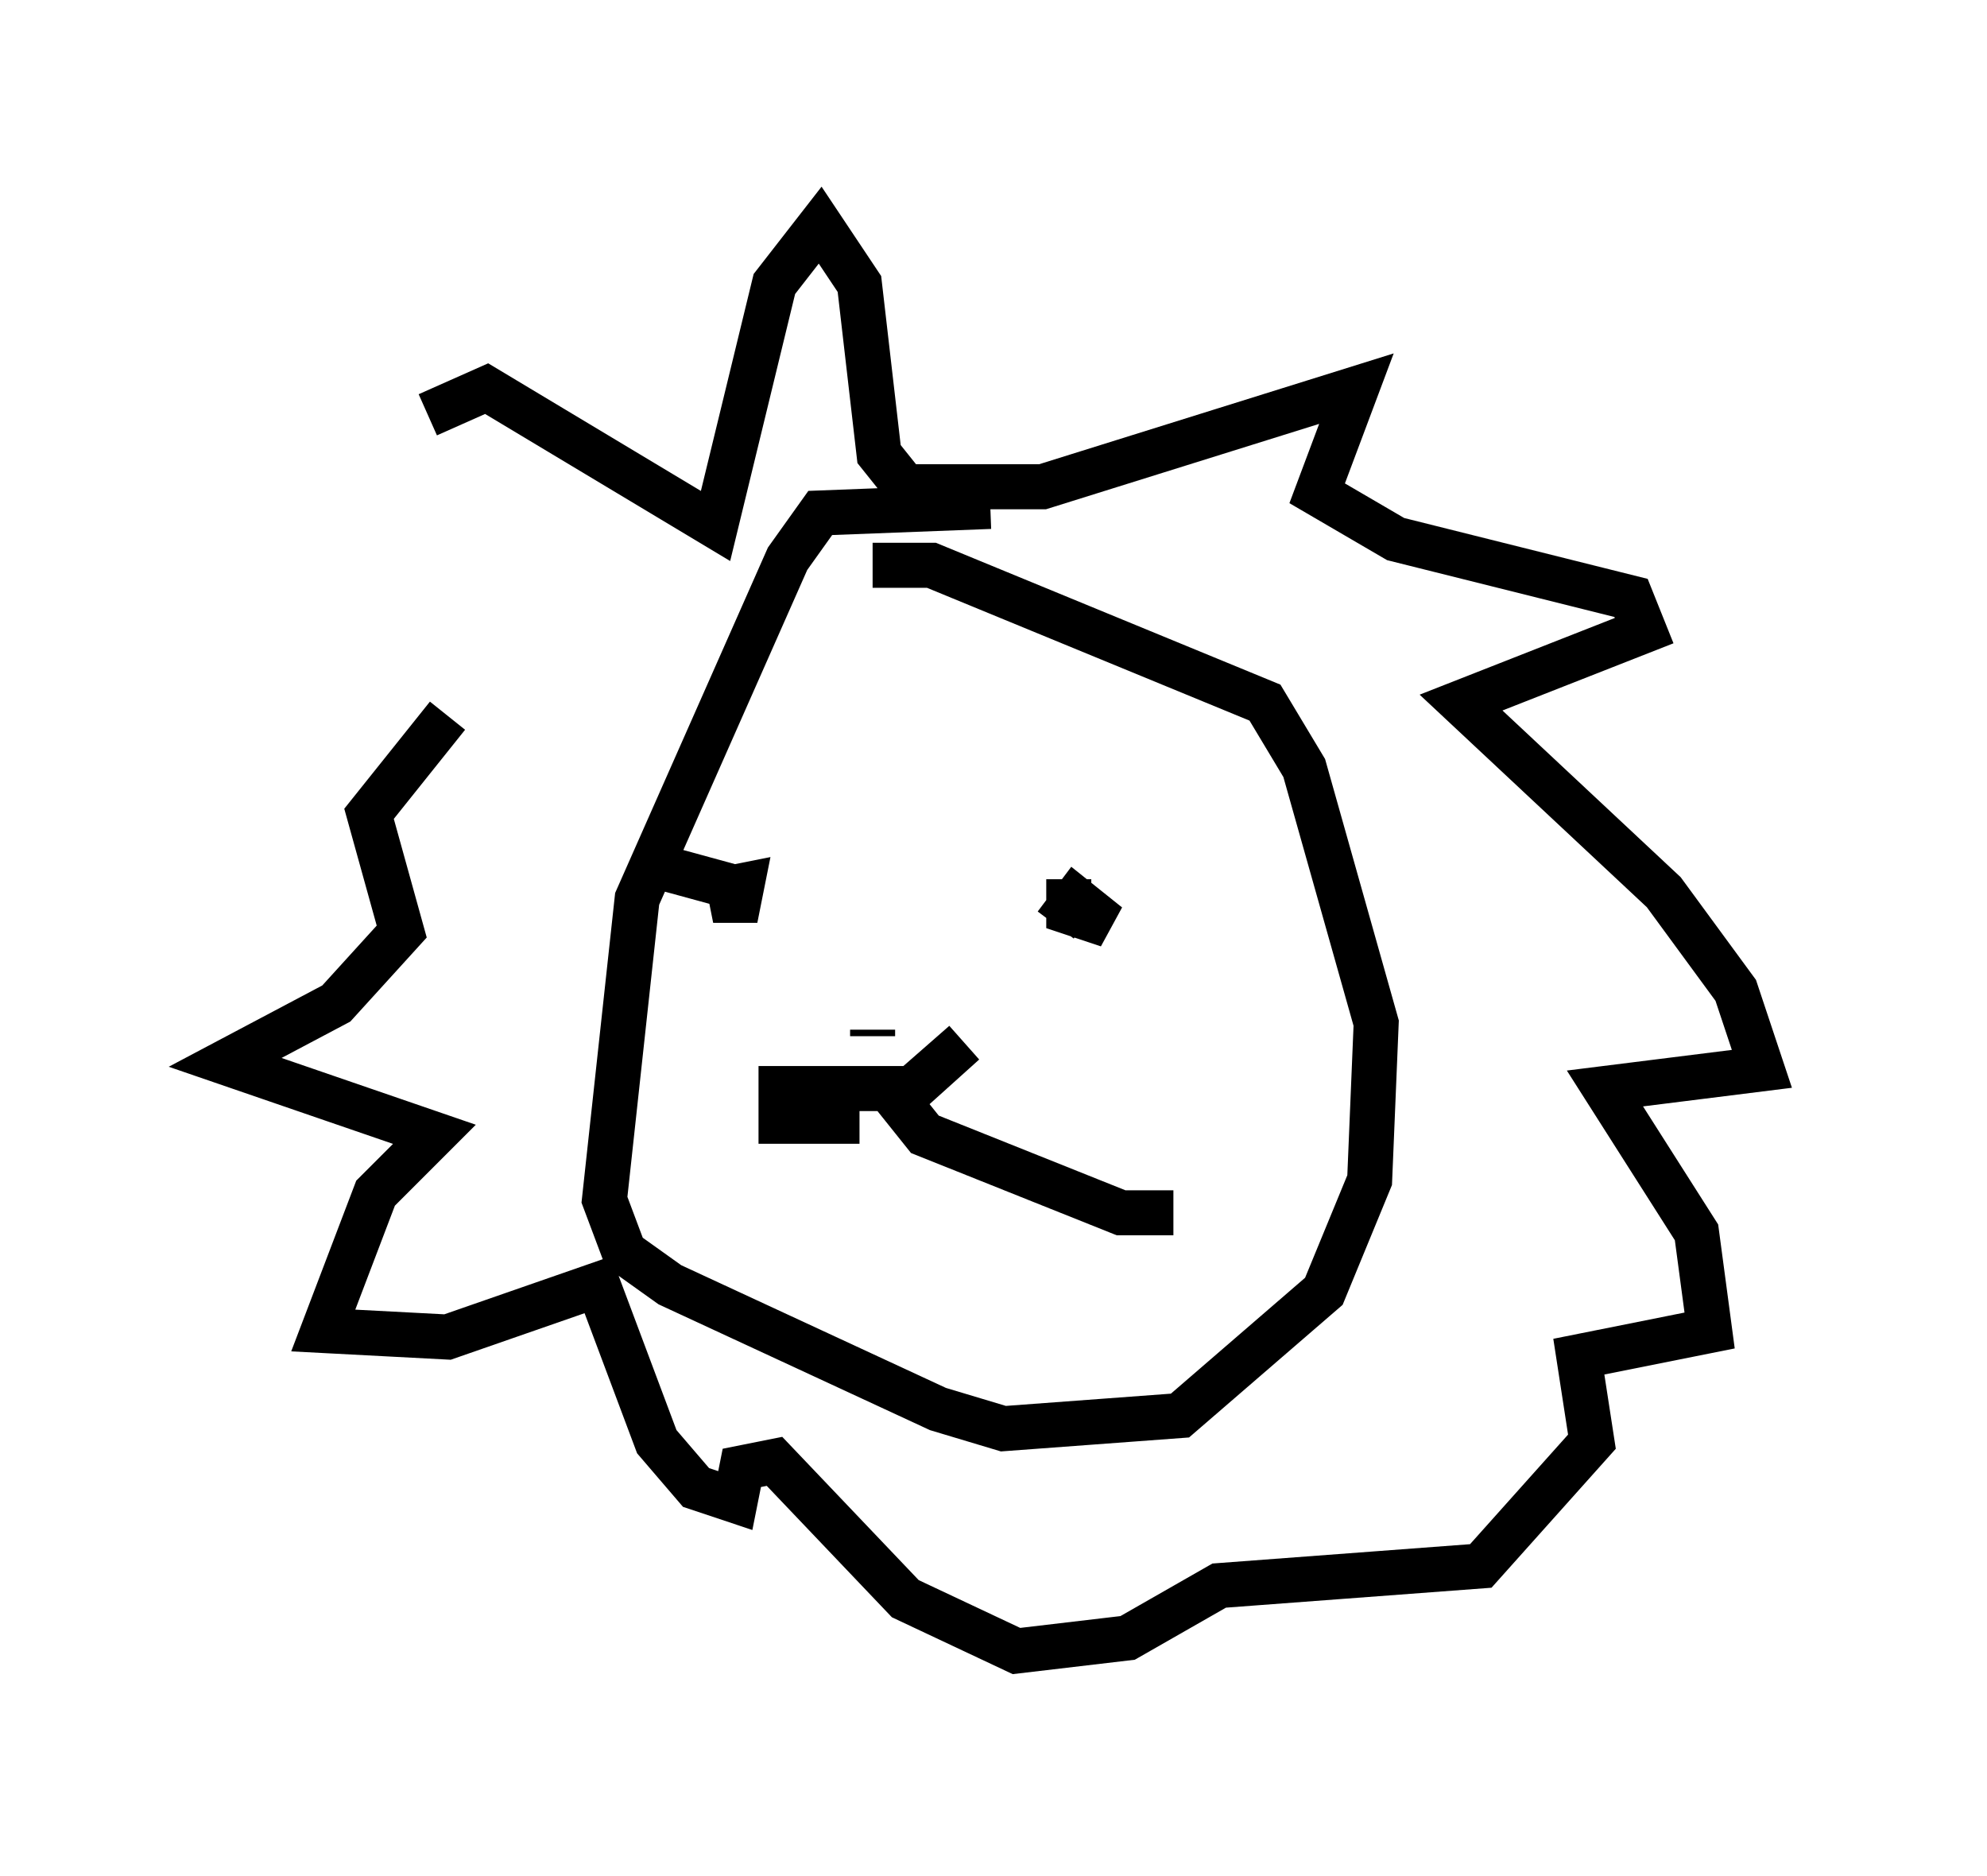 <?xml version="1.0" encoding="utf-8" ?>
<svg baseProfile="full" height="41.665" version="1.1" width="44.134" xmlns="http://www.w3.org/2000/svg" xmlns:ev="http://www.w3.org/2001/xml-events" xmlns:xlink="http://www.w3.org/1999/xlink"><defs /><rect fill="white" height="41.665" width="44.134" x="0" y="0" /><path d="M9.793, 20.687 m-0.291, -11.475 l1.307, -0.581 5.084, 3.05 l1.307, -5.374 1.017, -1.307 l0.872, 1.307 0.436, 3.777 l0.581, 0.726 3.05, 0.0 l6.972, -2.179 -0.872, 2.324 l1.743, 1.017 5.229, 1.307 l0.291, 0.726 -4.067, 1.598 l4.503, 4.212 1.598, 2.179 l0.581, 1.743 -3.486, 0.436 l2.034, 3.196 0.291, 2.179 l-2.905, 0.581 0.291, 1.888 l-2.469, 2.76 -5.81, 0.436 l-2.034, 1.162 -2.469, 0.291 l-2.469, -1.162 -2.905, -3.05 l-0.726, 0.145 -0.145, 0.726 l-0.872, -0.291 -0.872, -1.017 l-1.307, -3.486 -3.341, 1.162 l-2.76, -0.145 1.162, -3.05 l1.307, -1.307 -4.648, -1.598 l2.469, -1.307 1.453, -1.598 l-0.726, -2.615 1.743, -2.179 m5.81, 3.922 l0.726, -0.145 -0.145, 0.726 l-0.145, -0.726 -1.598, -0.436 m9.151, 0.291 l0.0, 0.726 0.872, 0.291 l-0.726, -0.581 -0.436, 0.581 m-4.067, 2.469 l0.0, -0.145 m-0.291, 2.034 l-1.743, 0.0 0.0, -0.726 l2.905, 0.0 1.162, -1.017 l-1.453, 1.307 0.581, 0.726 l4.358, 1.743 1.162, 0.0 m-4.067, -15.687 l-3.777, 0.145 -0.726, 1.017 l-3.341, 7.553 -0.726, 6.682 l0.436, 1.162 1.017, 0.726 l5.955, 2.76 1.453, 0.436 l3.922, -0.291 3.196, -2.76 l1.017, -2.469 0.145, -3.486 l-1.598, -5.665 -0.872, -1.453 l-7.408, -3.05 -1.307, 0.0 " fill="none" stroke="black" stroke-width="1" /></svg>
